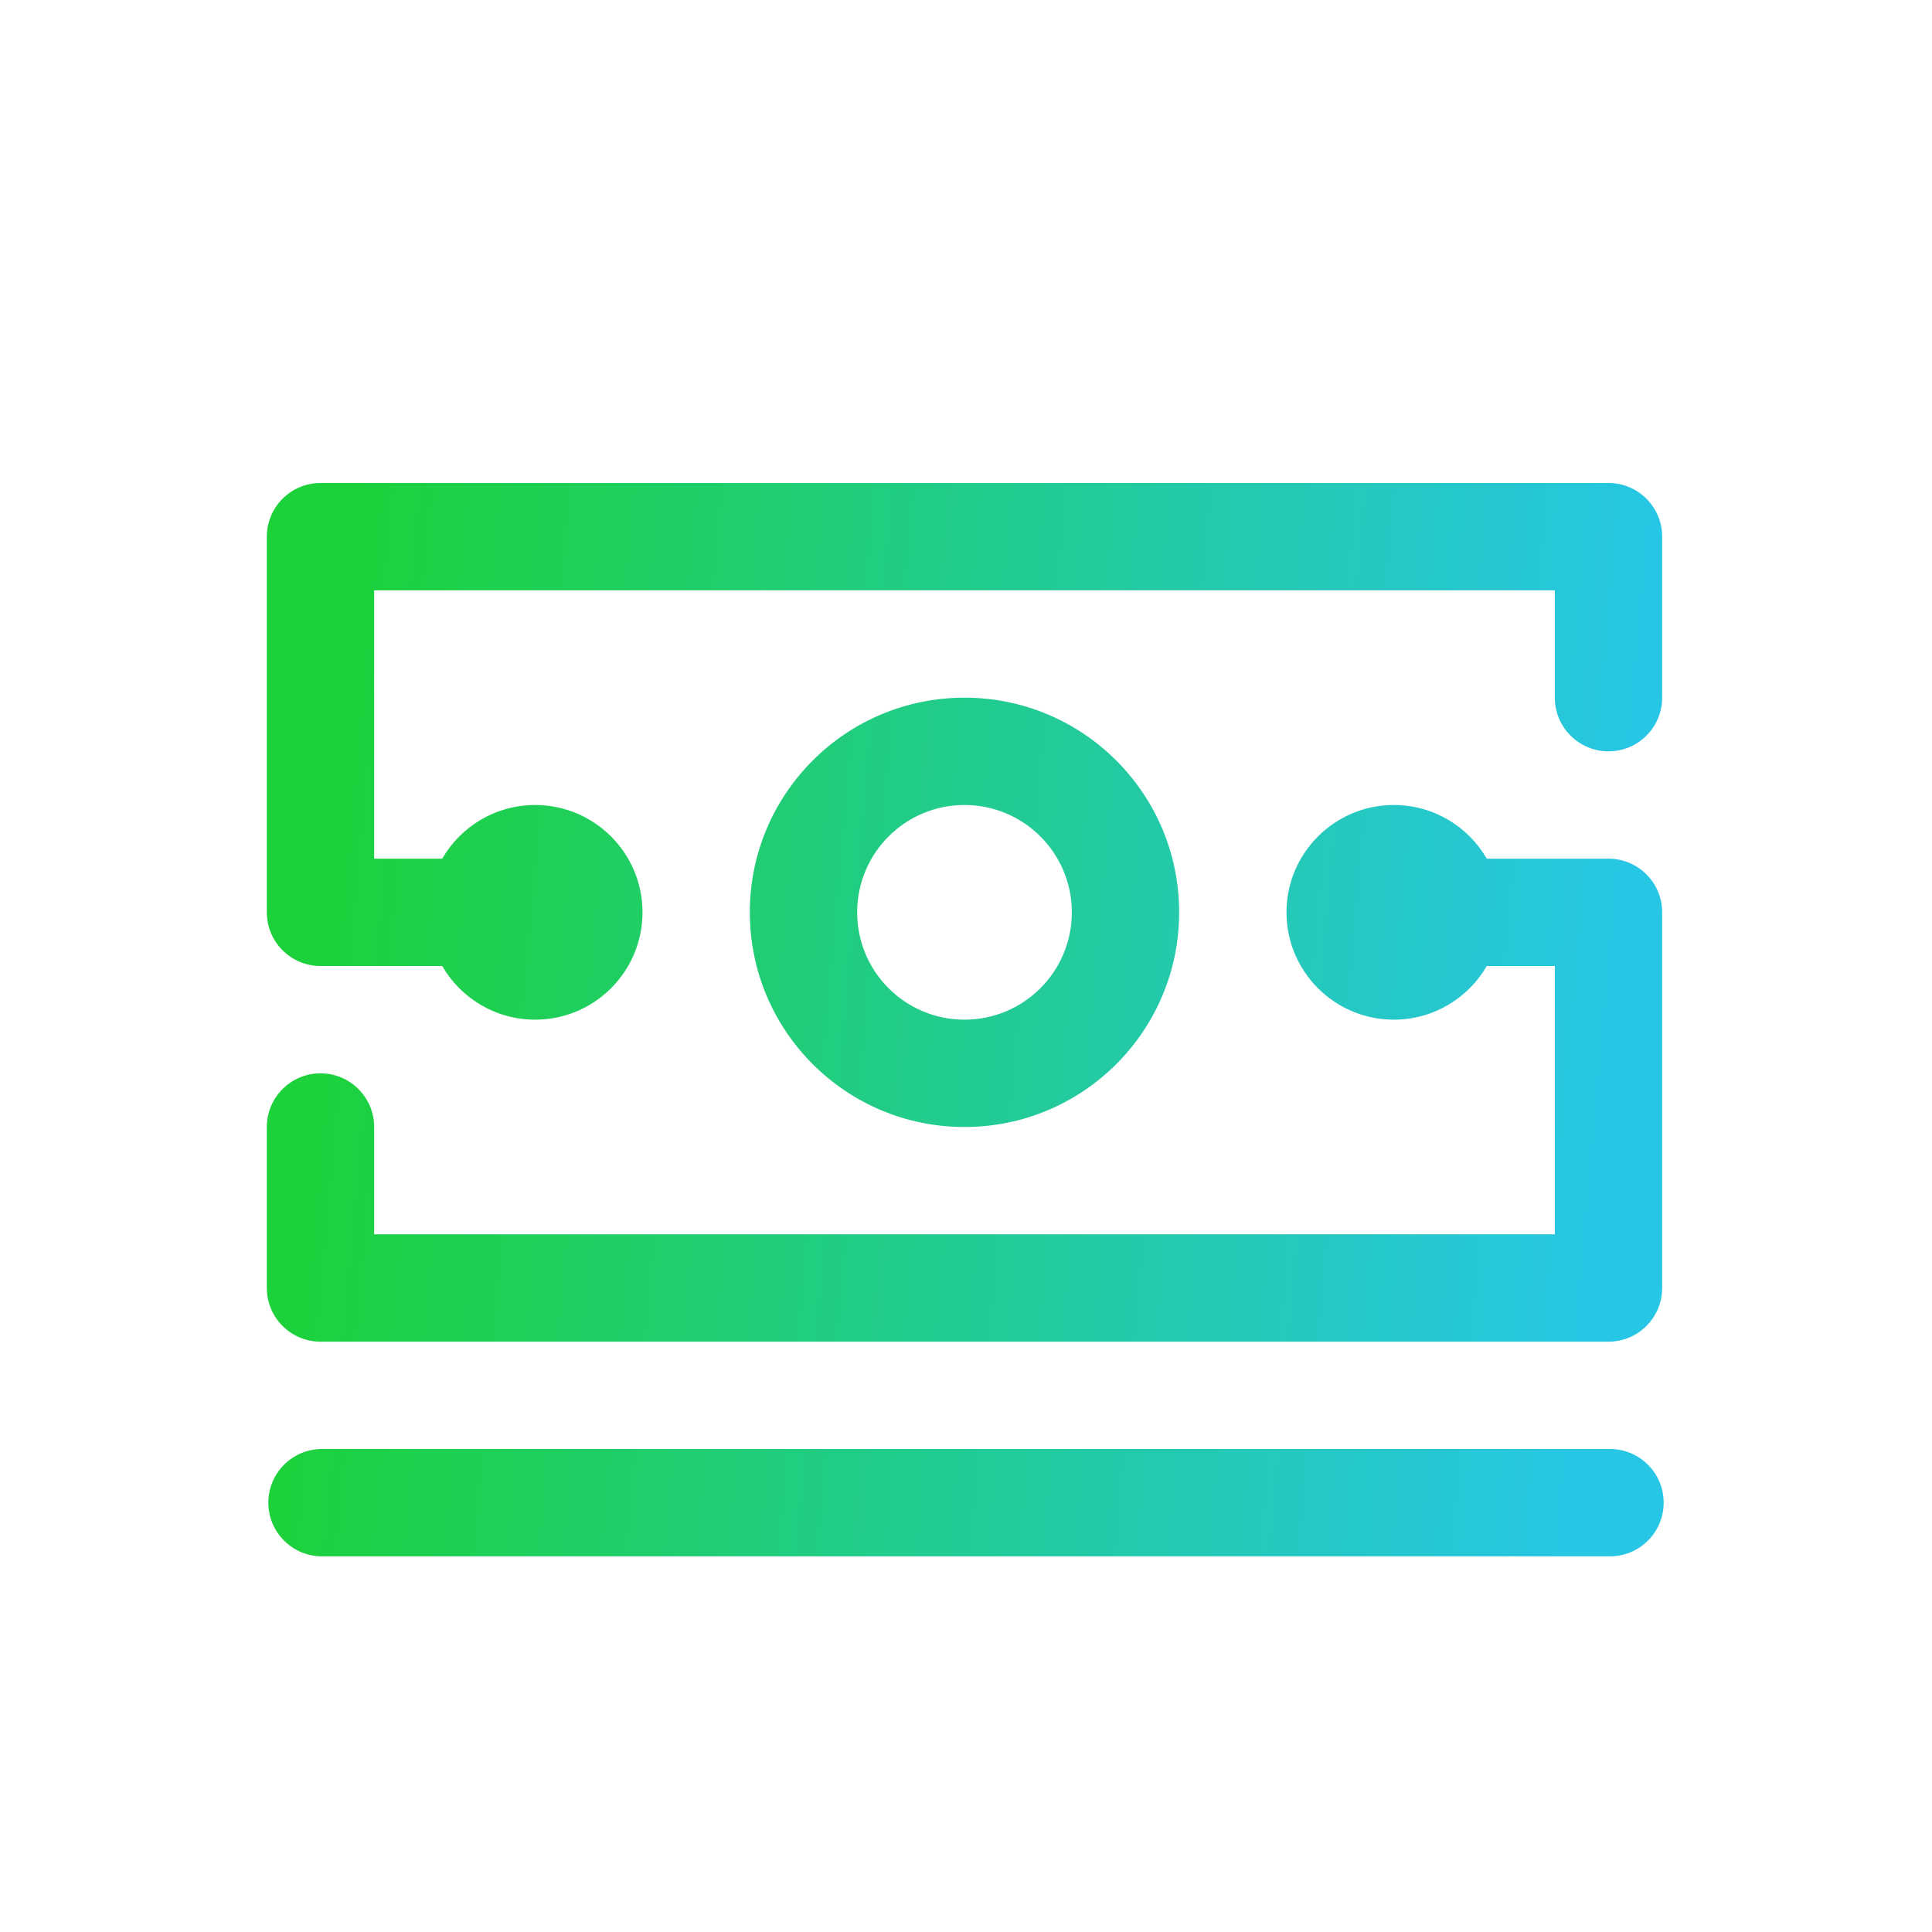 <svg width="36" height="36" viewBox="0 0 36 36" fill="none" xmlns="http://www.w3.org/2000/svg">
<path fill-rule="evenodd" clip-rule="evenodd" d="M6.972 11V16H8.24C8.585 15.402 9.232 15 9.972 15C11.076 15 11.972 15.896 11.972 17C11.972 18.104 11.076 19 9.972 19C9.232 19 8.585 18.598 8.24 18H5.972C5.419 18 4.972 17.552 4.972 17V10C4.972 9.448 5.419 9 5.972 9H29.972C30.524 9 30.972 9.448 30.972 10V13C30.972 13.552 30.524 14 29.972 14C29.419 14 28.972 13.552 28.972 13V11H6.972ZM28.972 23V18H27.704C27.358 18.598 26.712 19 25.972 19C24.868 19 23.972 18.104 23.972 17C23.972 15.896 24.868 15 25.972 15C26.712 15 27.358 15.402 27.704 16H29.972C30.524 16 30.972 16.448 30.972 17V24C30.972 24.552 30.524 25 29.972 25H5.972C5.419 25 4.972 24.552 4.972 24V21C4.972 20.448 5.419 20 5.972 20C6.524 20 6.972 20.448 6.972 21V23H28.972ZM17.972 13C20.181 13 21.972 14.791 21.972 17C21.972 19.209 20.181 21 17.972 21C15.762 21 13.972 19.209 13.972 17C13.972 14.791 15.762 13 17.972 13ZM30 29H6C5.448 29 5 28.552 5 28C5 27.448 5.448 27 6 27H30C30.552 27 31 27.448 31 28C31 28.552 30.552 29 30 29ZM17.972 15C16.867 15 15.972 15.895 15.972 17C15.972 18.105 16.867 19 17.972 19C19.076 19 19.972 18.105 19.972 17C19.972 15.895 19.076 15 17.972 15Z" fill="url(#paint0_linear_1783_15669)"/>
<defs>
<linearGradient id="paint0_linear_1783_15669" x1="4.972" y1="29" x2="28.998" y2="31.169" gradientUnits="userSpaceOnUse">
<stop stop-color="#1DD13B"/>
<stop offset="1" stop-color="#27C6E5"/>
</linearGradient>
</defs>
</svg>
